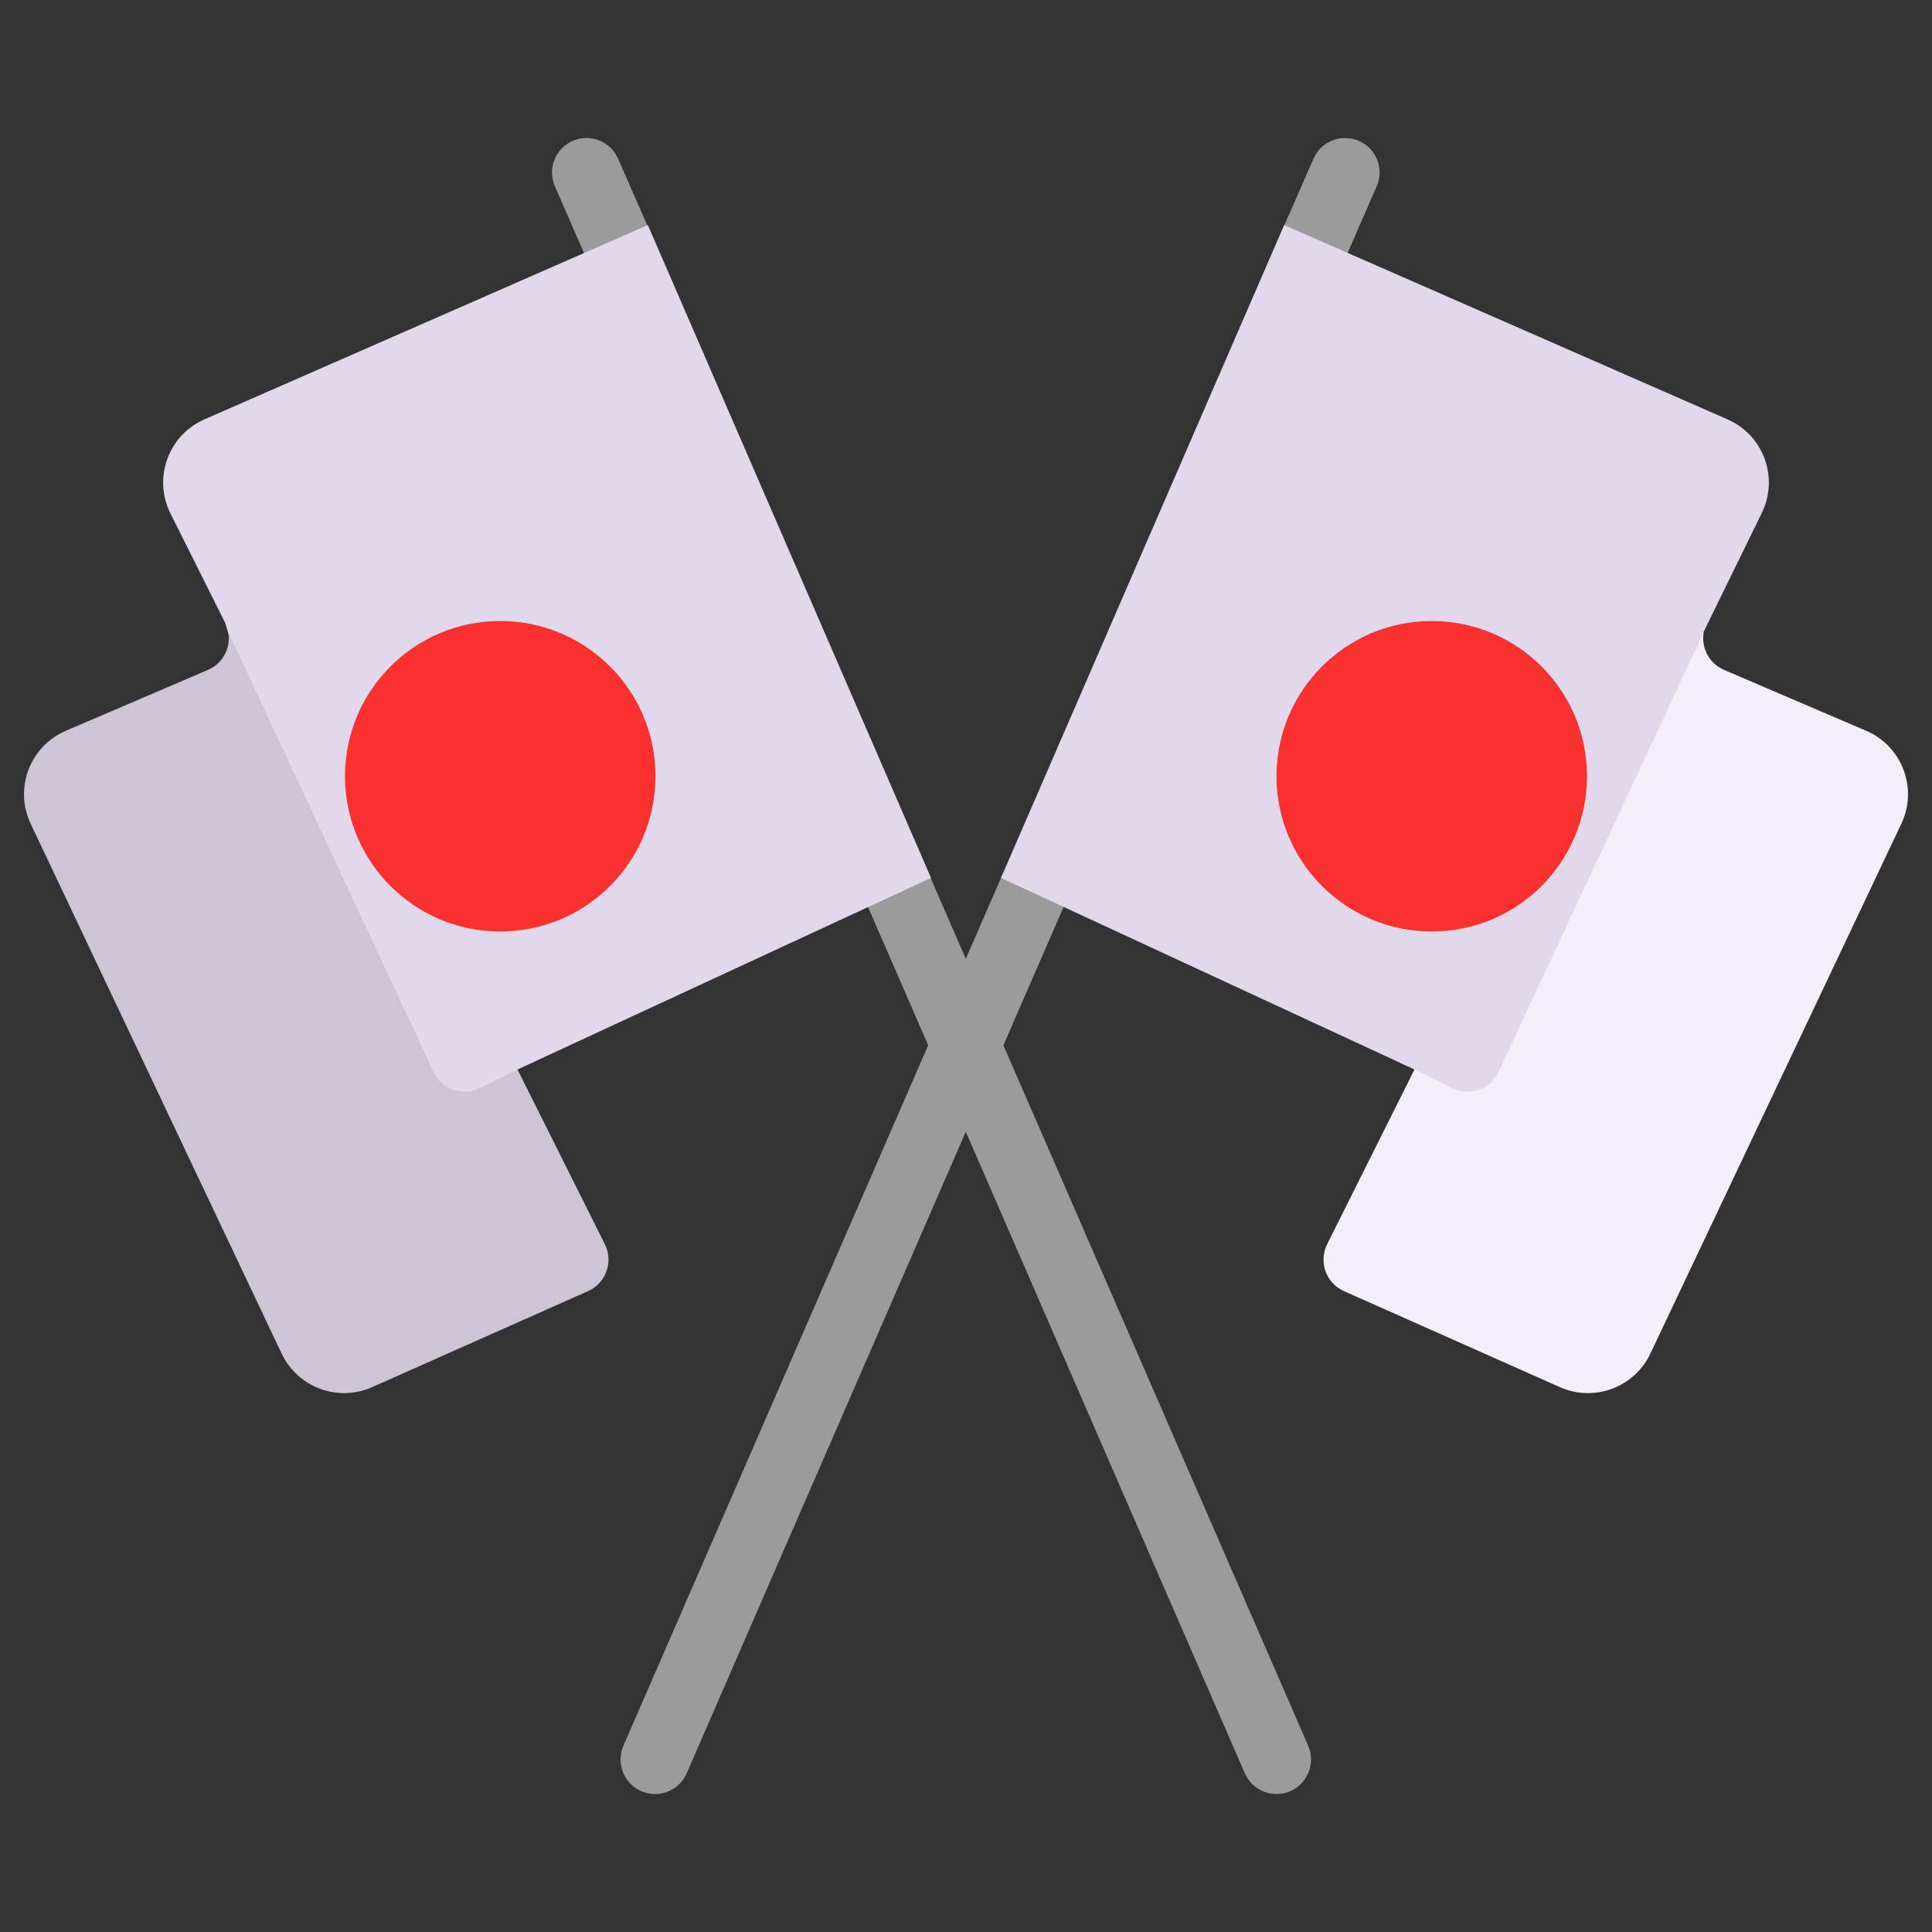 <svg viewBox="2 2 28 28" xmlns="http://www.w3.org/2000/svg">
<rect x="2" y="2" width="28" height="28" fill="#333333" stroke="none"/>
<path d="M10.042 4.7C9.931 4.447 10.047 4.152 10.3 4.042C10.553 3.931 10.848 4.047 10.958 4.3L11.394 5.296C11.504 5.549 11.389 5.844 11.136 5.954C10.883 6.065 10.588 5.95 10.477 5.697L10.042 4.7Z" fill="#9B9B9B"/>
<path d="M14.561 15.102C14.451 14.849 14.567 14.554 14.82 14.444C15.073 14.334 15.368 14.45 15.478 14.703L15.997 15.896L16.516 14.703C16.626 14.45 16.921 14.334 17.174 14.444C17.427 14.554 17.543 14.849 17.433 15.102L16.542 17.149L20.959 27.3C21.069 27.554 20.953 27.848 20.7 27.959C20.446 28.069 20.152 27.953 20.041 27.7L15.997 18.402L11.952 27.7C11.842 27.953 11.548 28.069 11.294 27.959C11.041 27.848 10.925 27.554 11.035 27.3L15.452 17.149L14.561 15.102Z" fill="#9B9B9B"/>
<path d="M21.952 4.7C22.063 4.447 21.947 4.152 21.694 4.042C21.441 3.931 21.146 4.047 21.036 4.3L20.6 5.296C20.49 5.549 20.605 5.844 20.858 5.954C21.111 6.065 21.406 5.95 21.517 5.697L21.952 4.7Z" fill="#9B9B9B"/>
<path d="M11.389 5.262L4.963 8.078C4.439 8.307 4.215 8.929 4.47 9.441L5.263 11.026L7.911 19.763L9.5 17.5L15.493 14.723L11.389 5.262Z" fill="#E1D8EC"/>
<path d="M20.611 5.262L27.037 8.078C27.561 8.307 27.785 8.929 27.53 9.441L26.691 11.156L24.295 20.454L22.5 17.5L16.507 14.723L20.611 5.262Z" fill="#E1D8EC"/>
<path d="M9.5 17.5L8.959 17.77C8.708 17.896 8.402 17.79 8.283 17.535L5.308 11.159C5.349 11.383 5.233 11.615 5.013 11.709L2.954 12.591C2.433 12.814 2.202 13.426 2.444 13.938L6.082 21.618C6.315 22.108 6.896 22.324 7.392 22.104L10.522 20.712C10.782 20.597 10.893 20.287 10.766 20.032L9.5 17.5Z" fill="#CDC4D6"/>
<path d="M22.5 17.5L23.041 17.77C23.292 17.896 23.598 17.79 23.717 17.535L26.692 11.159C26.651 11.383 26.767 11.615 26.987 11.709L29.046 12.591C29.567 12.814 29.798 13.426 29.556 13.938L25.918 21.618C25.686 22.108 25.104 22.324 24.608 22.104L21.478 20.712C21.218 20.597 21.107 20.287 21.234 20.032L22.5 17.5Z" fill="#F3EEF8"/>
<path d="M9.25 15.5C10.493 15.5 11.5 14.493 11.5 13.25C11.5 12.007 10.493 11 9.25 11C8.007 11 7 12.007 7 13.25C7 14.493 8.007 15.5 9.25 15.5Z" fill="#F8312F"/>
<path d="M22.75 15.5C21.507 15.5 20.5 14.493 20.5 13.25C20.5 12.007 21.507 11 22.75 11C23.993 11 25 12.007 25 13.25C25 14.493 23.993 15.5 22.75 15.5Z" fill="#F8312F"/>
</svg>
